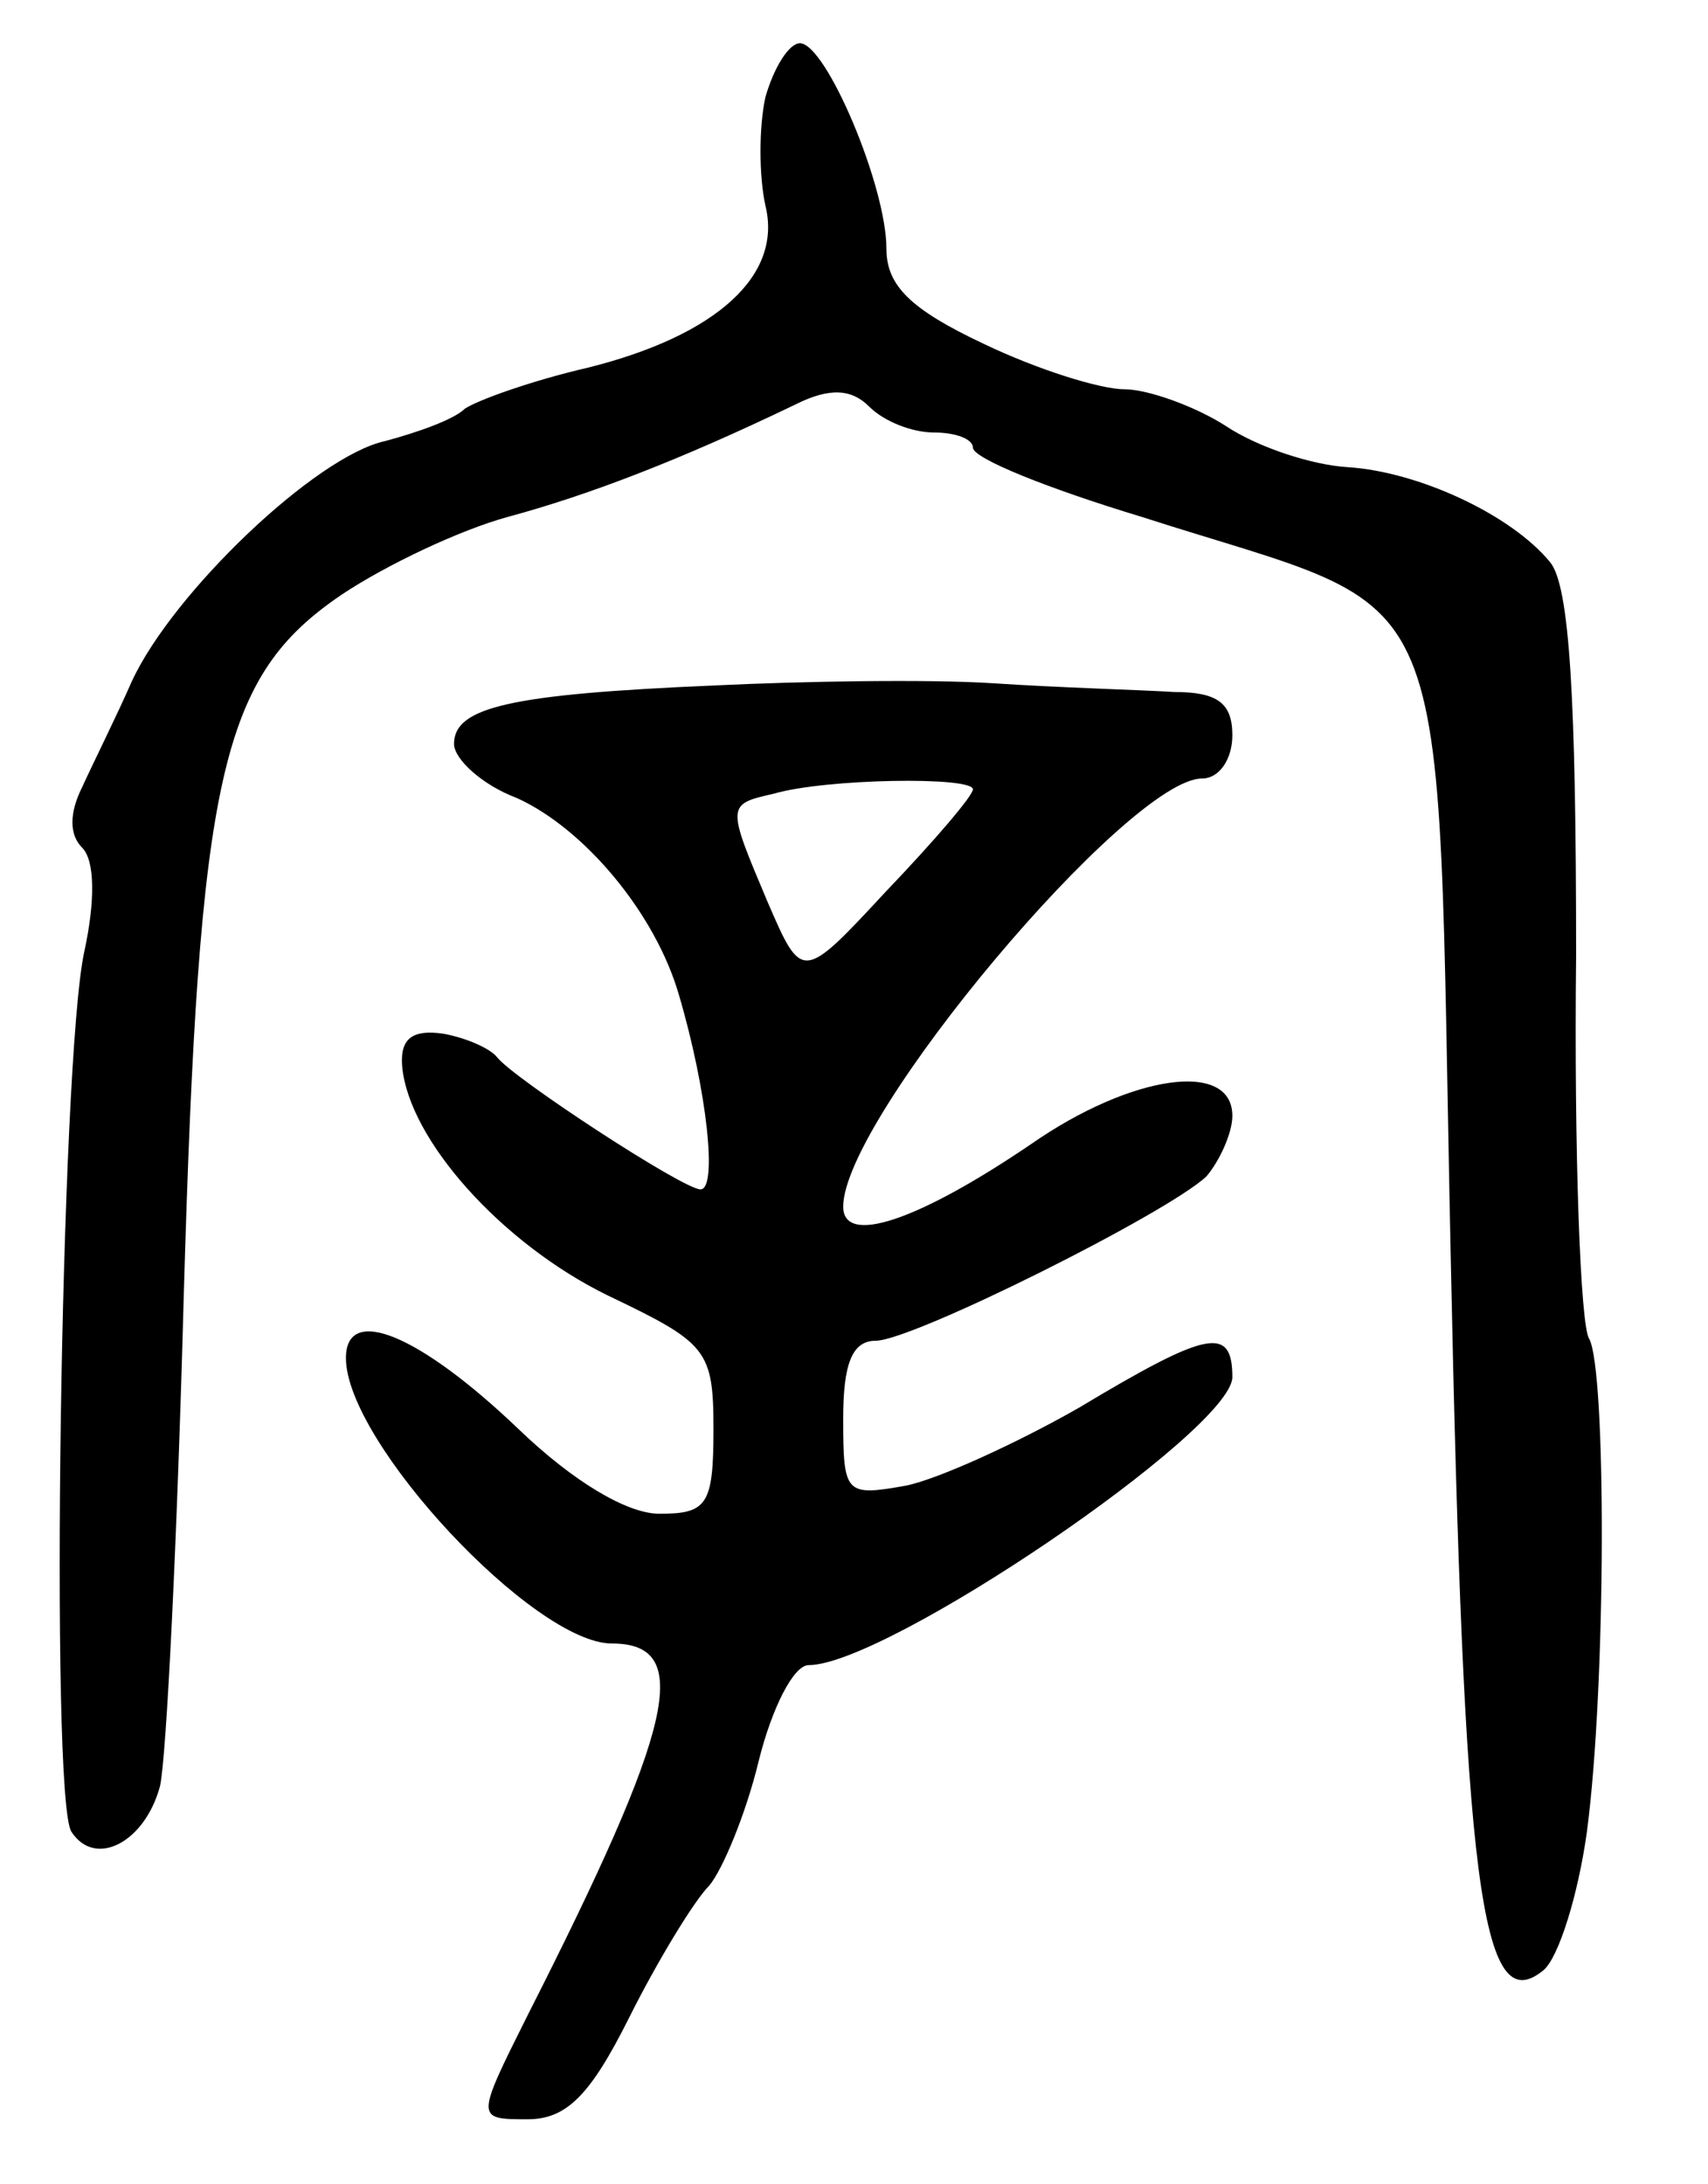 <svg version="1.0" xmlns="http://www.w3.org/2000/svg"
 width="79pt" height="101pt" viewBox="0 0 79 101"
 preserveAspectRatio="xMidYMid meet">
<g transform="translate(0,101) scale(0.1,-0.1)"
fill="#000000" stroke="none">
<path d="M354 965 c-3 -14 -3 -36 0 -50 8 -32 -22 -60 -82 -75 -26 -6 -51 -15
-57 -19 -5 -5 -22 -11 -37 -15 -32 -7 -98 -70 -117 -111 -7 -16 -18 -38 -23
-49 -6 -12 -6 -22 0 -28 6 -6 6 -25 1 -48 -11 -50 -16 -391 -6 -407 11 -17 34
-5 41 21 3 13 8 115 11 227 7 241 17 286 73 324 21 14 55 30 77 36 37 10 79
26 133 52 16 8 26 7 34 -1 7 -7 20 -12 30 -12 10 0 18 -3 18 -7 0 -5 35 -19
78 -32 149 -48 136 -16 143 -342 6 -291 14 -354 43 -330 7 6 16 35 20 64 9 68
9 214 1 228 -4 6 -7 86 -6 177 0 119 -3 171 -12 182 -18 22 -61 42 -94 44 -16
1 -41 9 -56 19 -14 9 -36 17 -47 17 -11 0 -40 9 -65 21 -34 16 -45 27 -45 44
0 29 -28 95 -40 95 -5 0 -12 -11 -16 -25z"/>
<path d="M330 693 c-94 -4 -120 -10 -120 -27 0 -7 13 -19 29 -25 31 -14 64
-53 75 -91 13 -44 18 -90 10 -90 -8 0 -86 51 -94 61 -3 4 -14 9 -25 11 -14 2
-20 -2 -19 -15 3 -34 46 -82 95 -106 46 -22 49 -25 49 -62 0 -35 -3 -39 -25
-39 -15 0 -40 15 -65 39 -46 44 -80 58 -80 33 0 -39 87 -132 123 -132 38 0 29
-38 -39 -172 -24 -48 -24 -48 0 -48 18 0 29 11 47 47 13 26 30 54 37 61 6 7
17 33 23 58 6 24 16 44 23 44 36 0 195 108 196 133 0 24 -11 22 -71 -14 -28
-16 -65 -33 -80 -36 -28 -5 -29 -4 -29 31 0 25 4 36 15 36 17 0 135 59 153 76
6 7 12 20 12 28 0 26 -47 19 -93 -13 -53 -36 -87 -47 -87 -29 0 41 132 198
166 198 8 0 14 9 14 20 0 15 -7 20 -27 20 -16 1 -53 2 -83 4 -30 2 -89 1 -130
-1z m120 -48 c0 -3 -18 -24 -40 -47 -39 -42 -39 -42 -55 -5 -19 45 -19 45 3
50 24 7 92 8 92 2z"/>
</g>
</svg>
